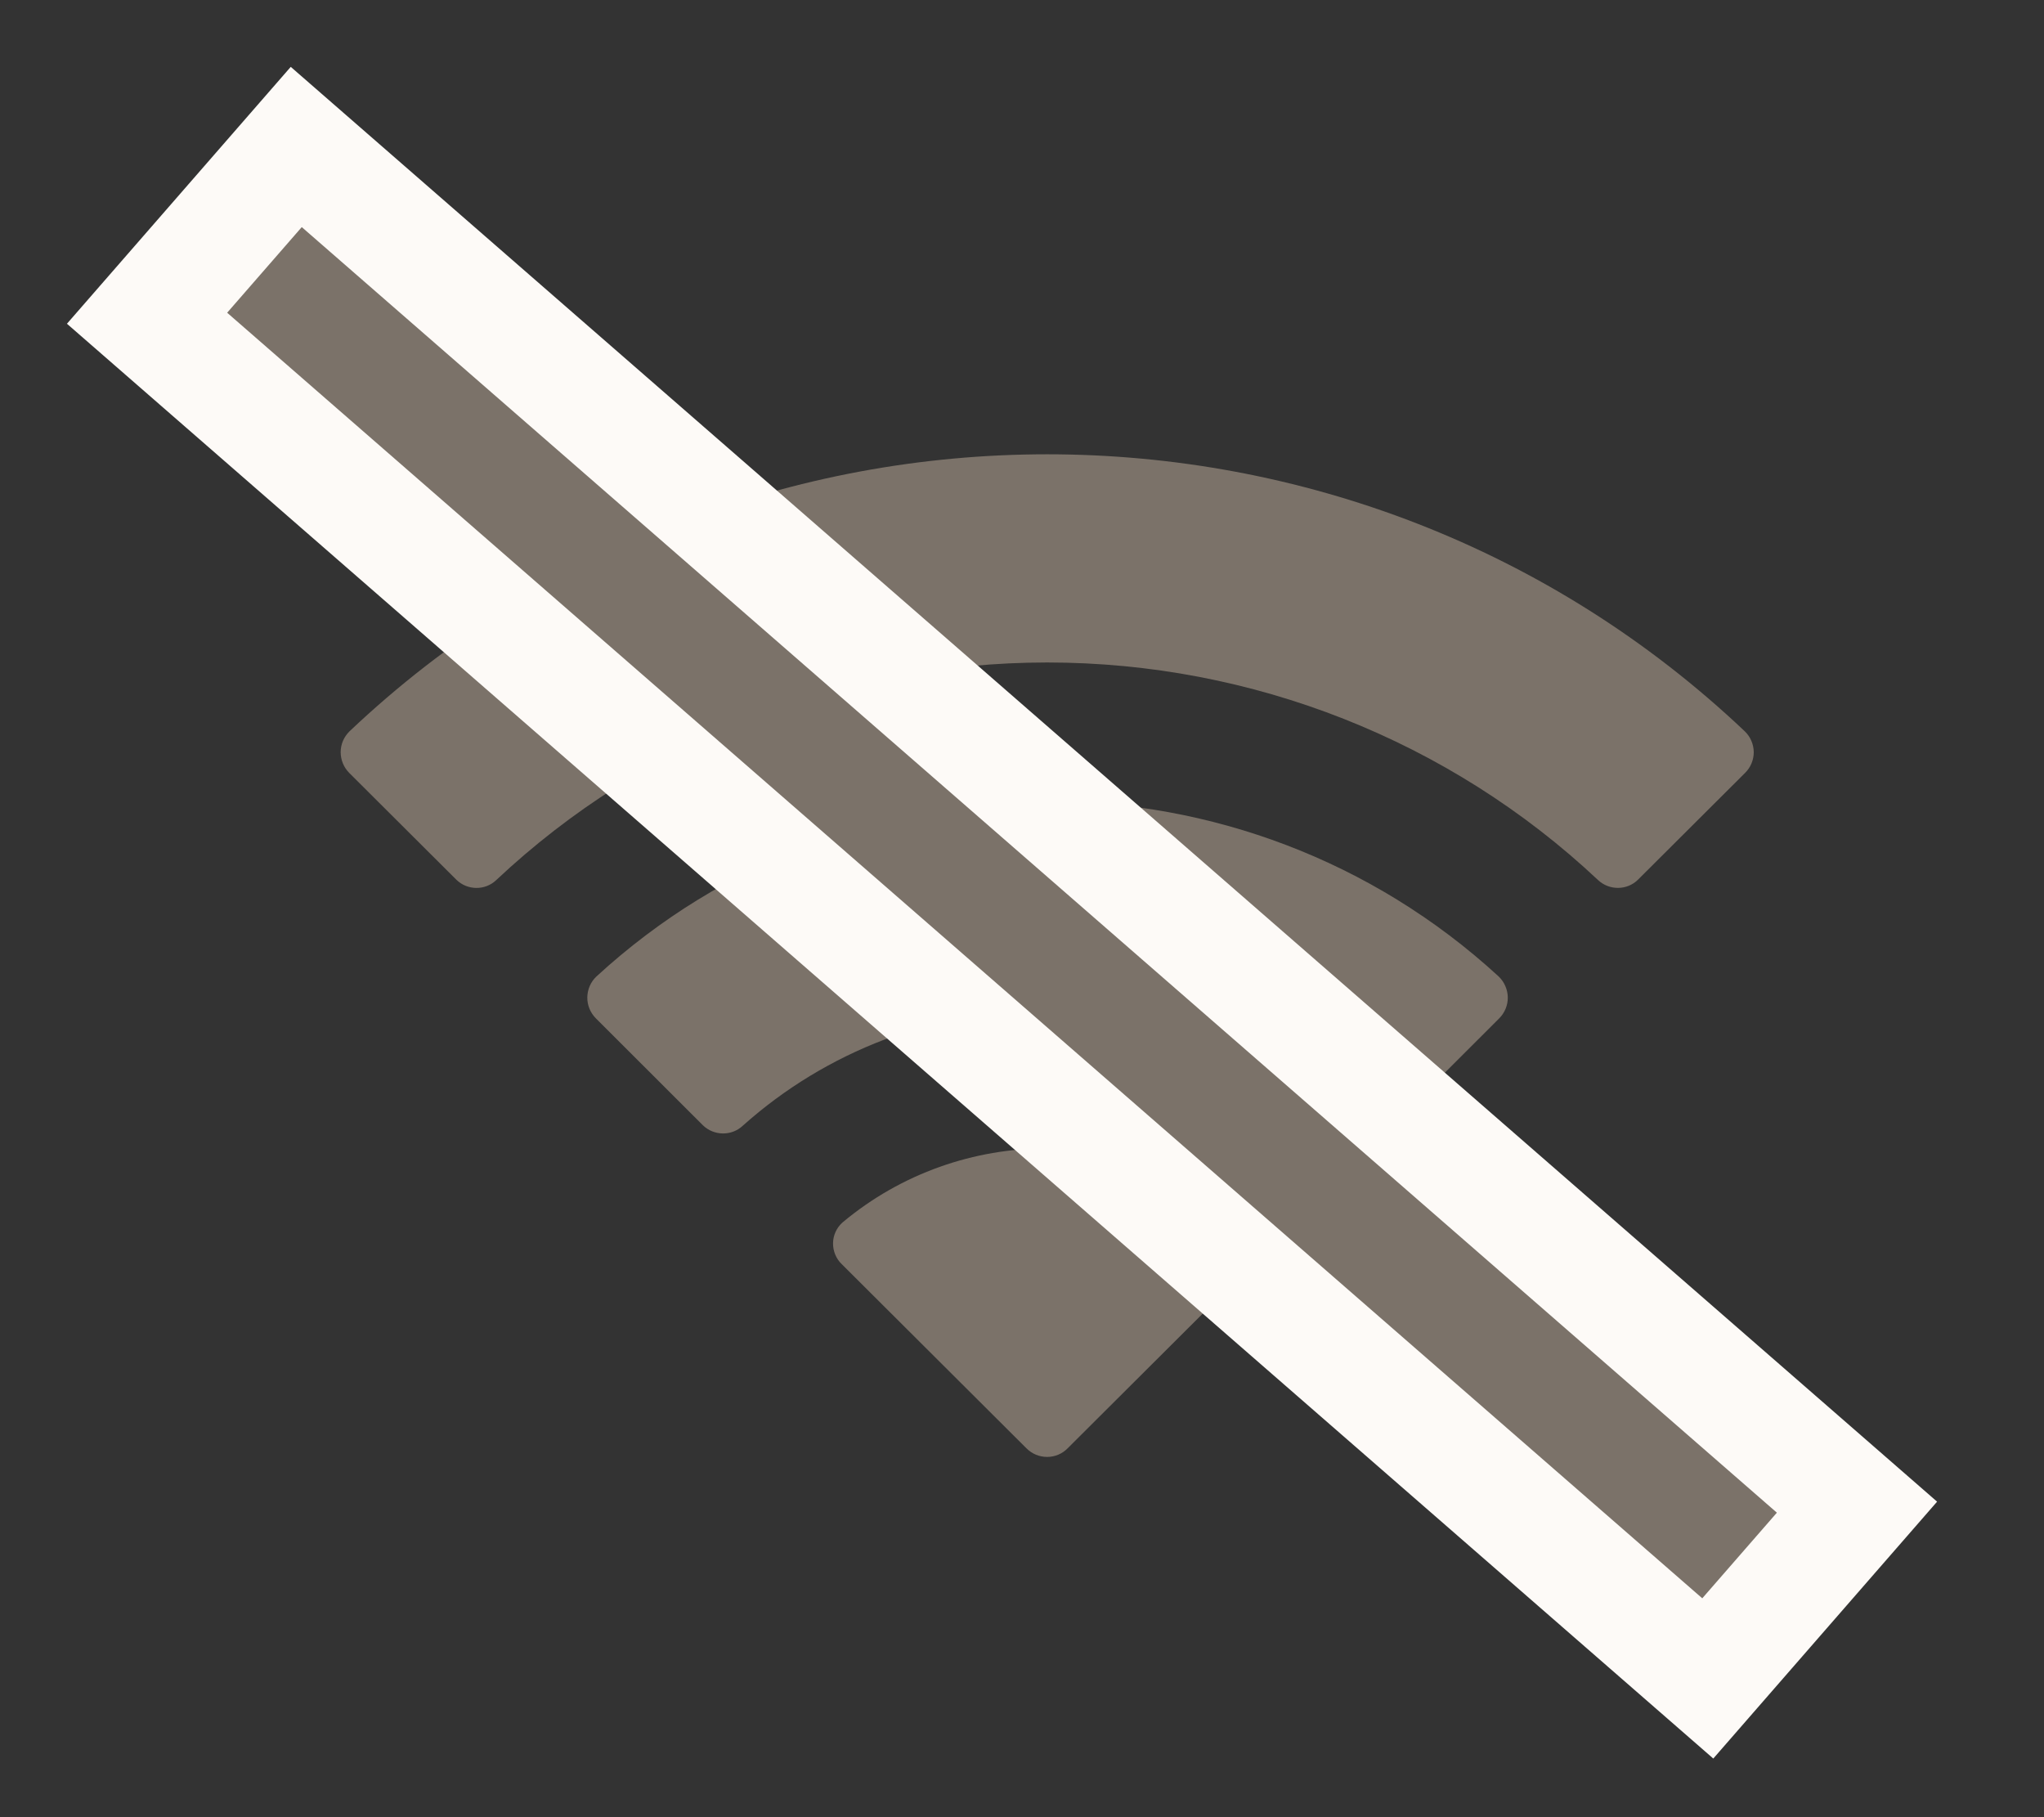 <svg width="18" height="16" viewBox="0 0 18 16" fill="none" xmlns="http://www.w3.org/2000/svg">
<rect x="0" y="0" width="18" height="16" fill="#333333" stroke="none"/>
<path fill-rule="evenodd" clip-rule="evenodd" d="M9.222 5.833C11.028 5.833 12.764 6.519 14.072 7.748C14.171 7.842 14.329 7.841 14.425 7.745L15.367 6.806C15.417 6.757 15.444 6.691 15.444 6.622C15.443 6.553 15.415 6.487 15.365 6.439C11.931 3.187 6.513 3.187 3.078 6.439C3.029 6.487 3 6.553 3 6.622C3 6.691 3.027 6.757 3.076 6.806L4.018 7.745C4.115 7.841 4.273 7.843 4.371 7.748C5.68 6.518 7.416 5.833 9.222 5.833ZM9.224 8.889C10.216 8.889 11.173 9.253 11.908 9.911C12.007 10.005 12.164 10.002 12.261 9.907L13.202 8.967C13.251 8.918 13.279 8.851 13.278 8.782C13.277 8.713 13.248 8.646 13.198 8.598C10.959 6.54 7.491 6.54 5.252 8.598C5.201 8.646 5.173 8.713 5.172 8.782C5.171 8.851 5.199 8.918 5.248 8.967L6.189 9.907C6.286 10.002 6.443 10.005 6.542 9.911C7.277 9.254 8.233 8.89 9.224 8.889ZM11.105 10.945C11.107 11.015 11.079 11.082 11.029 11.13L9.401 12.753C9.354 12.801 9.289 12.828 9.221 12.828C9.153 12.828 9.088 12.801 9.04 12.753L7.412 11.13C7.362 11.082 7.335 11.014 7.336 10.945C7.337 10.875 7.368 10.809 7.42 10.763C8.46 9.894 9.982 9.894 11.021 10.763C11.073 10.809 11.104 10.875 11.105 10.945Z" fill="#7B7269"/>
<rect x="1.295" y="2.802" width="2" height="18.23" transform="rotate(-48.932 1.295 2.802)" fill="#7B7269" stroke="#FDFAF7"/>
</svg>
